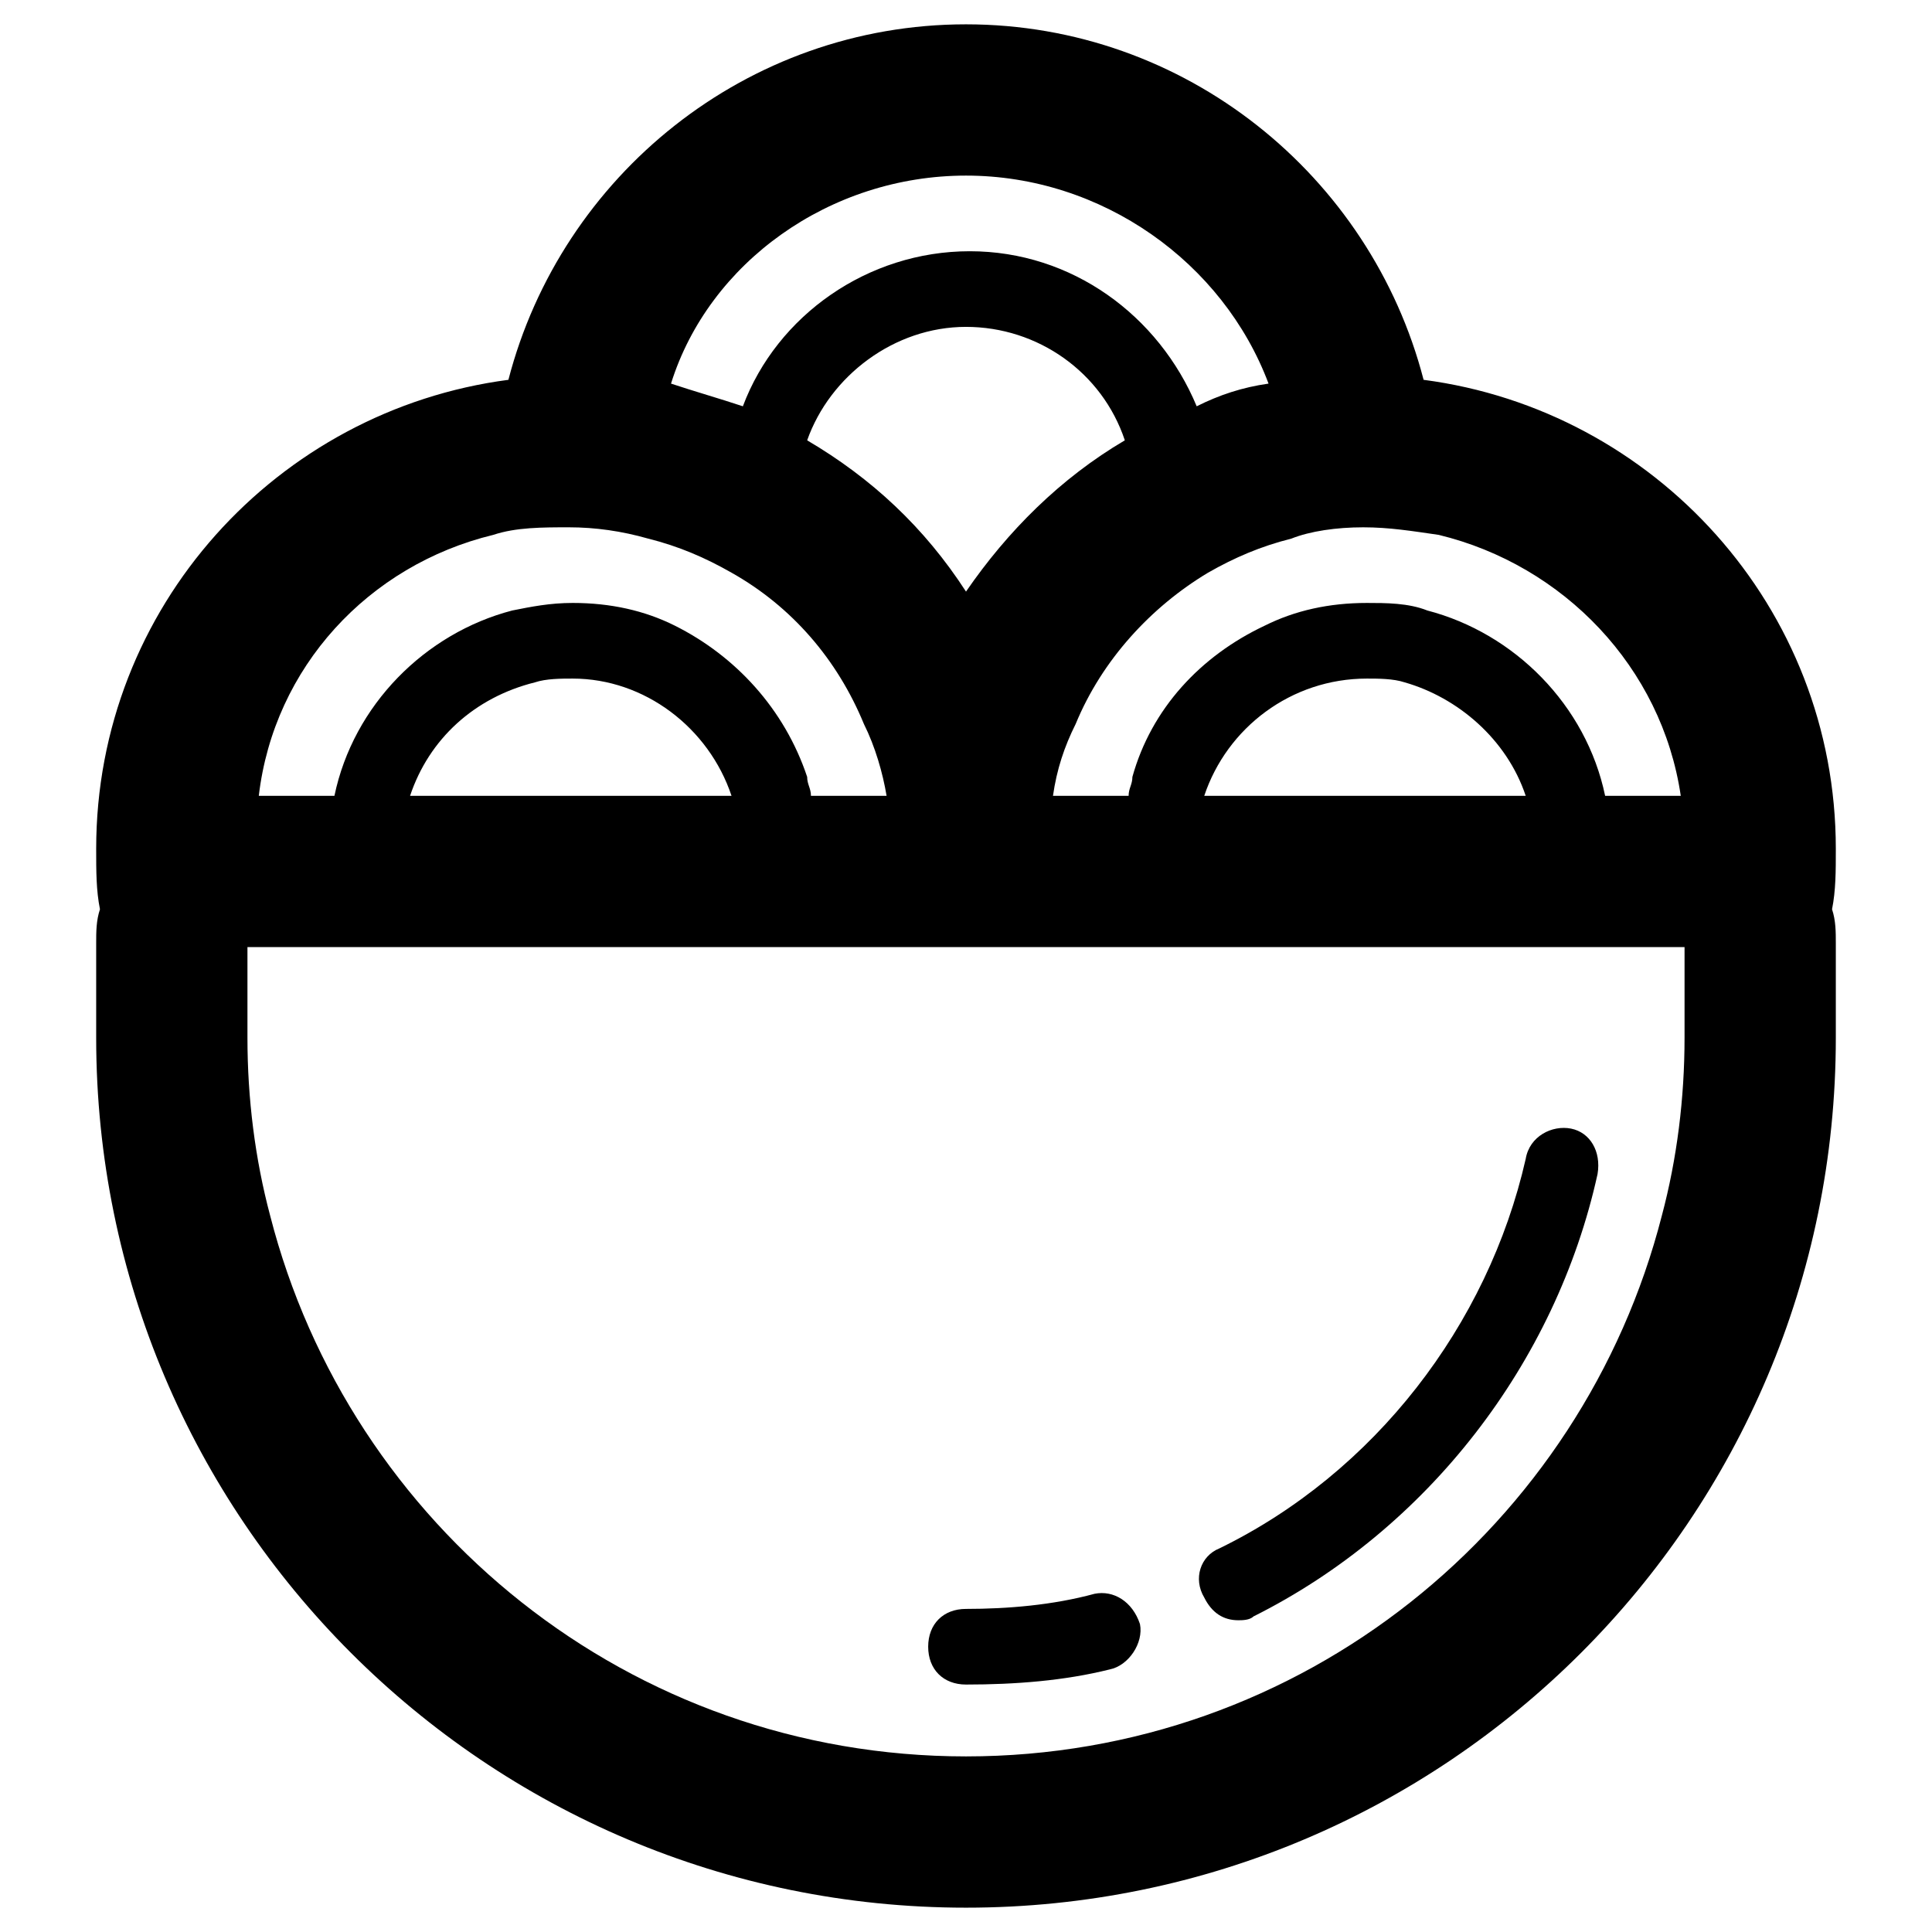 <?xml version="1.0" standalone="no"?><!DOCTYPE svg PUBLIC "-//W3C//DTD SVG 1.1//EN" "http://www.w3.org/Graphics/SVG/1.1/DTD/svg11.dtd"><svg t="1612714320039" class="icon" viewBox="0 0 1024 1024" version="1.1" xmlns="http://www.w3.org/2000/svg" p-id="5184" xmlns:xlink="http://www.w3.org/1999/xlink" width="200" height="200"><defs><style type="text/css"></style></defs><path d="M973.023 449.862c0-128.285-96.213-232.516-218.485-248.551-28.062-108.24-126.28-188.418-242.538-188.418s-214.476 80.178-242.538 188.418c-122.271 16.036-218.485 120.267-218.485 248.551 0 12.027 0 22.049 2.004 32.071-2.004 6.013-2.004 12.027-2.004 18.04v50.111c0 254.565 206.458 461.023 461.023 461.023s461.023-206.458 461.023-461.023v-50.111c0-6.013 0-12.027-2.004-18.04 2.004-10.022 2.004-20.044 2.004-32.071z m-250.556-170.378c14.031 0 26.058 2.004 40.089 4.009 66.147 16.036 118.262 70.156 128.285 138.307h-40.089c-10.022-48.107-48.107-86.191-94.209-98.218-10.022-4.009-22.049-4.009-32.071-4.009-20.044 0-38.084 4.009-54.12 12.027-34.076 16.036-60.133 44.098-70.156 80.178 0 4.009-2.004 6.013-2.004 10.022h-40.089c2.004-14.031 6.013-26.058 12.027-38.084 14.031-34.076 40.089-62.138 70.156-80.178 14.031-8.018 28.062-14.031 44.098-18.04 10.022-4.009 24.053-6.013 38.084-6.013z m86.191 142.316h-170.378c12.027-36.08 46.102-62.138 86.191-62.138 6.013 0 14.031 0 20.044 2.004 28.062 8.018 54.12 30.067 64.142 60.133zM512 313.56c-22.049-34.076-50.111-60.133-84.187-80.178 12.027-34.076 46.102-60.133 84.187-60.133s72.16 24.053 84.187 60.133c-34.076 20.044-62.138 48.107-84.187 80.178z m0-220.489c72.16 0 136.302 46.102 160.356 110.245-14.031 2.004-26.058 6.013-38.084 12.027-20.044-48.107-66.147-82.182-120.267-82.182s-102.227 34.076-120.267 82.182c-12.027-4.009-26.058-8.018-38.084-12.027 20.044-64.142 84.187-110.245 156.347-110.245z m-250.556 190.422c12.027-4.009 26.058-4.009 40.089-4.009s28.062 2.004 42.093 6.013c16.036 4.009 30.067 10.022 44.098 18.04 32.071 18.04 56.124 46.102 70.156 80.178 6.013 12.027 10.022 26.058 12.027 38.084h-40.089c0-4.009-2.004-6.013-2.004-10.022-12.027-36.08-38.084-64.142-70.156-80.178-16.036-8.018-34.076-12.027-54.12-12.027-12.027 0-22.049 2.004-32.071 4.009-46.102 12.027-84.187 50.111-94.209 98.218h-40.089c8.018-68.151 58.129-122.271 124.276-138.307z m126.28 138.307h-170.378c10.022-30.067 34.076-52.116 66.147-60.133 6.013-2.004 14.031-2.004 20.044-2.004 38.084 0 72.16 26.058 84.187 62.138zM892.845 550.084c0 32.071-4.009 64.142-12.027 94.209-42.093 164.365-190.422 286.636-368.818 286.636s-326.725-122.271-368.818-286.636c-8.018-30.067-12.027-62.138-12.027-94.209v-48.107H892.845v48.107z" p-id="5185"></path><path d="M580.151 844.738c-22.049 6.013-46.102 8.018-68.151 8.018-12.027 0-20.044 8.018-20.044 20.044s8.018 20.044 20.044 20.044c26.058 0 52.116-2.004 76.169-8.018 10.022-2.004 18.04-14.031 16.036-24.053-4.009-12.027-14.031-18.04-24.053-16.036zM832.711 598.191c-10.022-2.004-22.049 4.009-24.053 16.036-20.044 88.196-80.178 166.369-162.36 206.458-10.022 4.009-14.031 16.036-8.018 26.058 4.009 8.018 10.022 12.027 18.04 12.027 2.004 0 6.013 0 8.018-2.004 92.205-46.102 160.356-134.298 182.405-234.52 2.004-12.027-4.009-22.049-14.031-24.053z" p-id="5186"></path></svg>